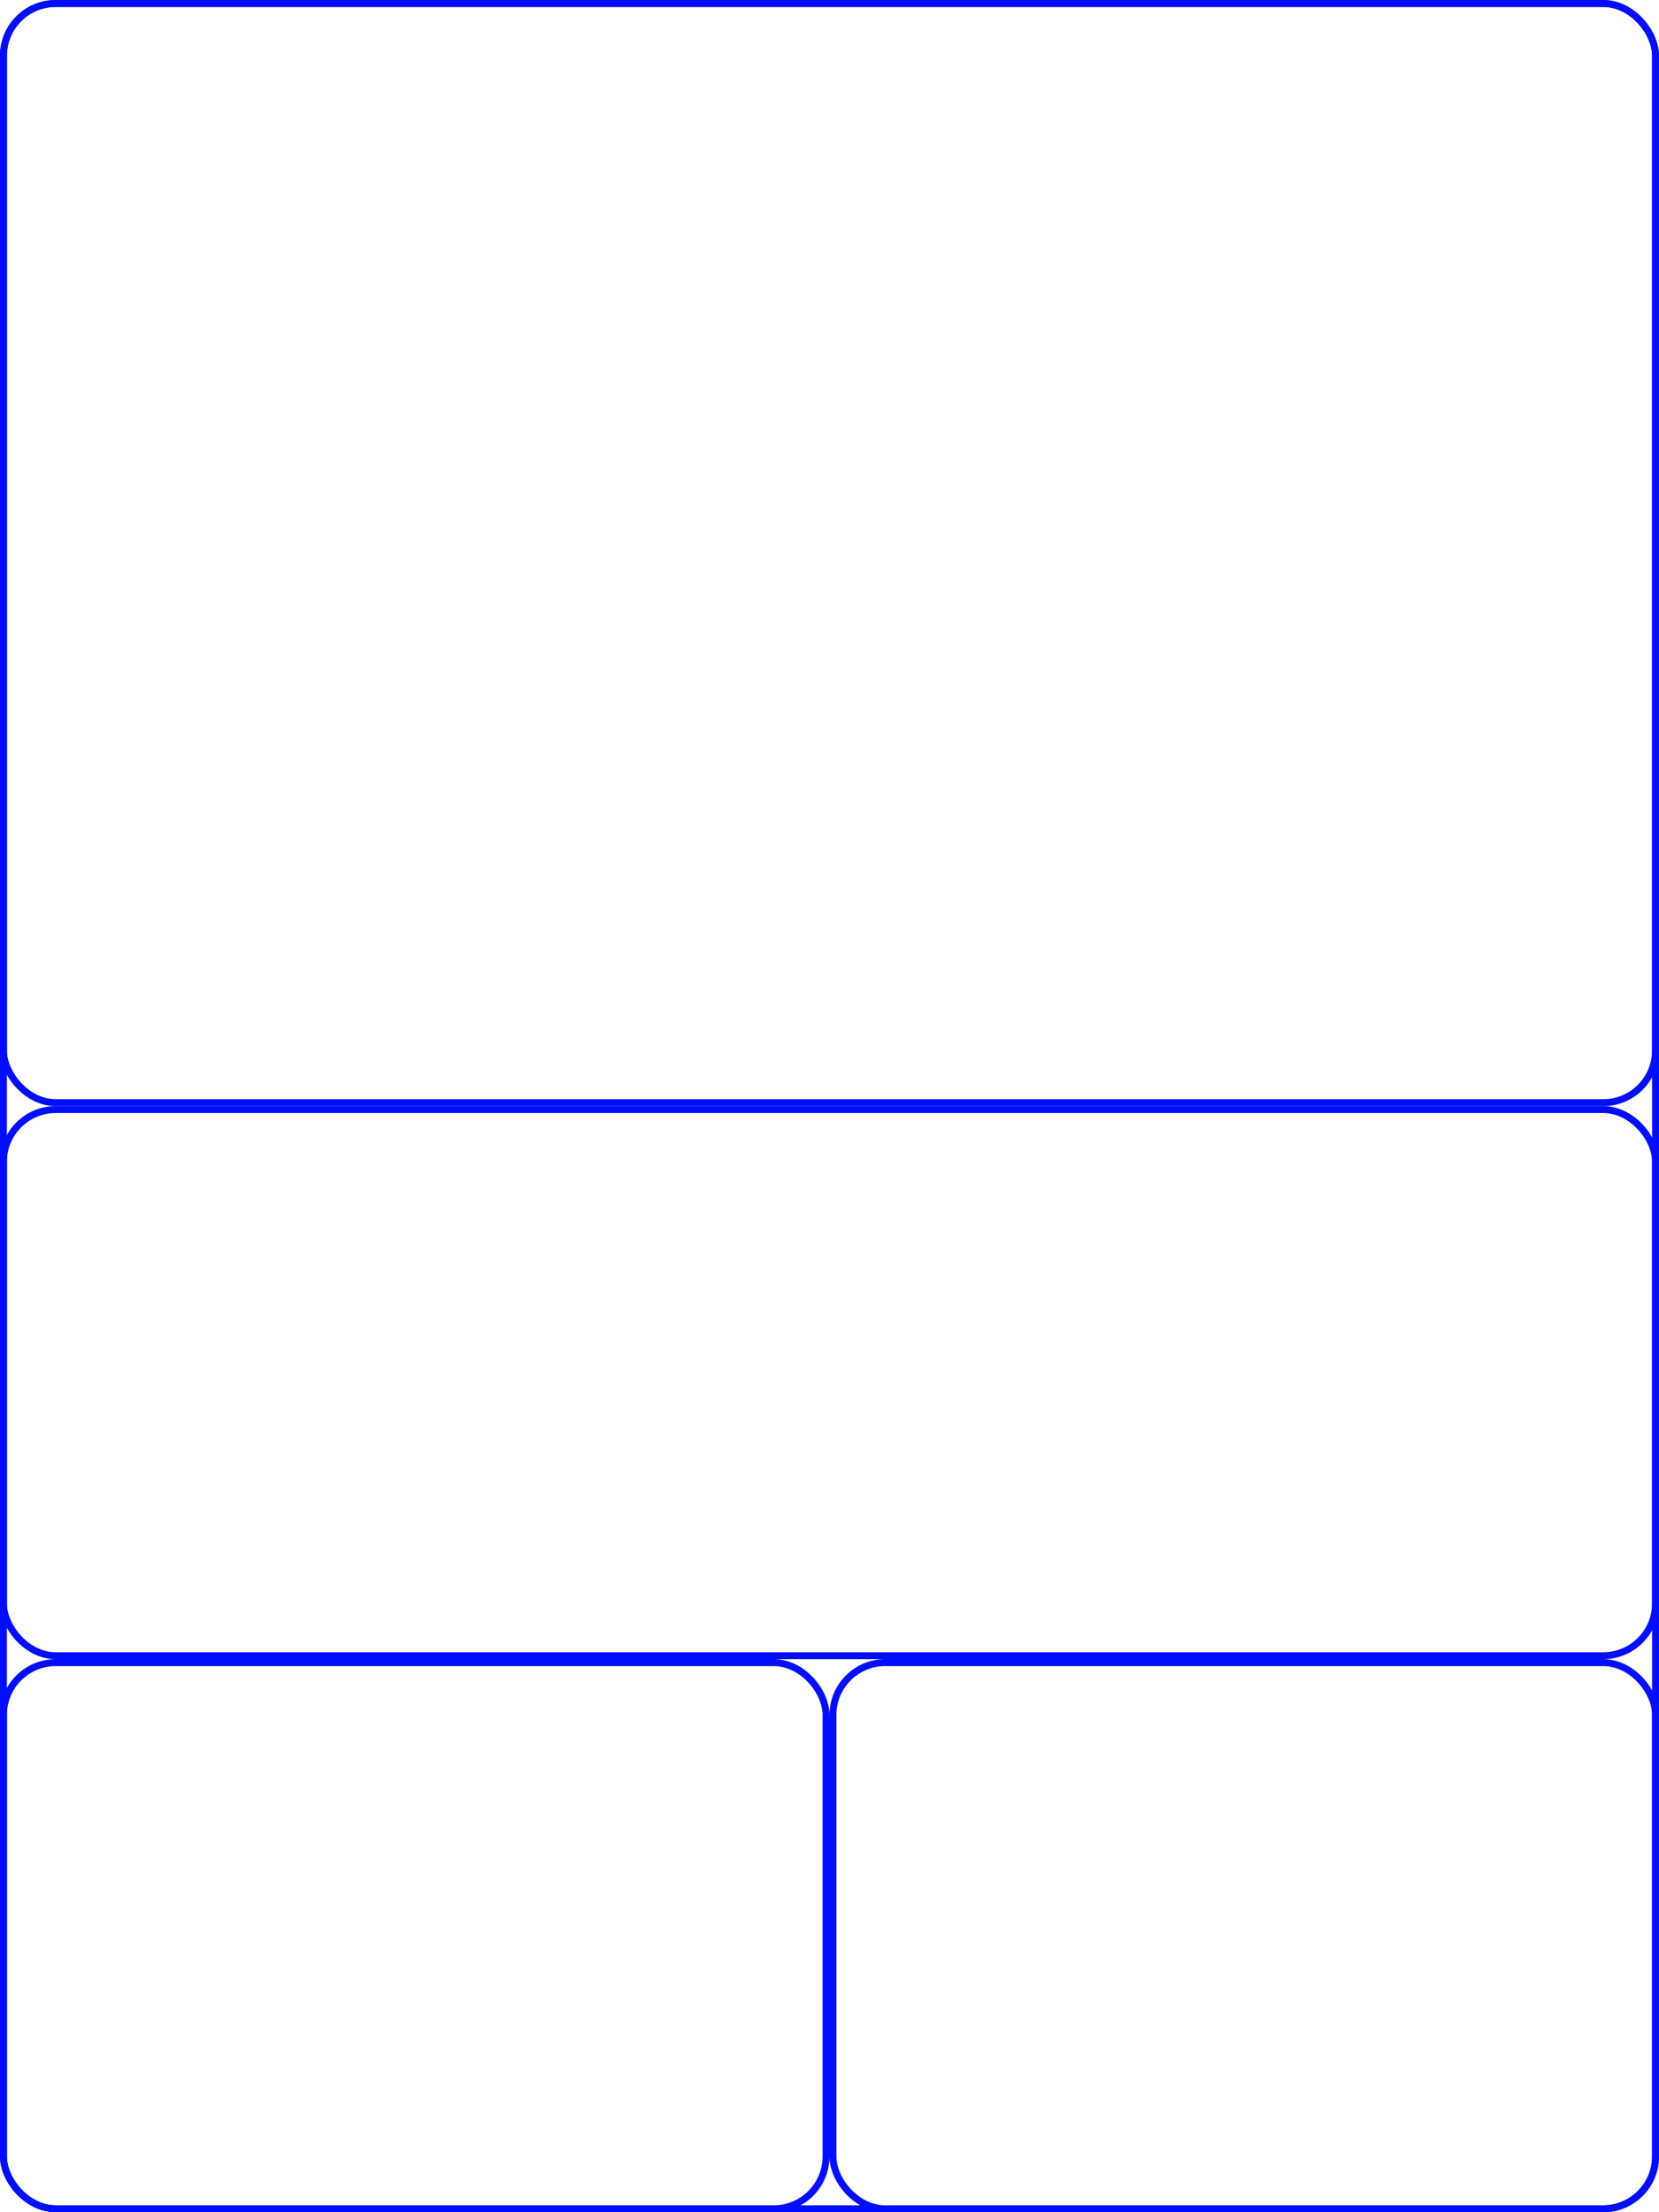 <?xml version="1.0" encoding="UTF-8" standalone="no"?>
<!-- Created with Inkscape (http://www.inkscape.org/) -->

<svg
   xmlns:dc="http://purl.org/dc/elements/1.1/"
   xmlns:cc="http://creativecommons.org/ns#"
   xmlns:rdf="http://www.w3.org/1999/02/22-rdf-syntax-ns#"
   xmlns:svg="http://www.w3.org/2000/svg"
   xmlns="http://www.w3.org/2000/svg"
   xmlns:sodipodi="http://sodipodi.sourceforge.net/DTD/sodipodi-0.dtd"
   xmlns:inkscape="http://www.inkscape.org/namespaces/inkscape"
   width="240"
   height="320"
   viewBox="0 0 63.5 84.667"
   version="1.1"
   id="svg4545"
   inkscape:version="0.92.0 r"
   sodipodi:docname="main_page.svg"
   inkscape:export-filename="/home/przemo/software/occ/OpenCyclingComputer/Open-Cycling-Computer/code/images/occ_page_0_background.png"
   inkscape:export-xdpi="96"
   inkscape:export-ydpi="96">
  <defs
     id="defs4539" />
  <sodipodi:namedview
     id="base"
     pagecolor="#ffffff"
     bordercolor="#666666"
     borderopacity="1.0"
     inkscape:pageopacity="0.0"
     inkscape:pageshadow="2"
     inkscape:zoom="0.98994949"
     inkscape:cx="93.959434"
     inkscape:cy="160.00084"
     inkscape:document-units="mm"
     inkscape:current-layer="layer1"
     showgrid="false"
     fit-margin-top="0"
     fit-margin-left="0"
     fit-margin-right="0"
     fit-margin-bottom="0"
     units="px"
     inkscape:window-width="1366"
     inkscape:window-height="704"
     inkscape:window-x="0"
     inkscape:window-y="27"
     inkscape:window-maximized="1"
     showguides="false" />
  <g
     inkscape:label="Layer 1"
     inkscape:groupmode="layer"
     id="layer1"
     transform="translate(18.143,-271.045)">
    <rect
       rx="2"
       style="color:#000000;display:inline;overflow:visible;visibility:visible;opacity:1;fill:none;fill-opacity:1;fill-rule:nonzero;stroke:#000dff;stroke-width:0.265;stroke-linecap:round;stroke-linejoin:round;stroke-miterlimit:4;stroke-dasharray:none;stroke-dashoffset:0;stroke-opacity:1;marker:none;enable-background:accumulate"
       id="rect4487"
       width="63.235"
       height="84.402"
       x="-18.011"
       y="271.178"
       ry="2" />
    <rect
       rx="2"
       style="color:#000000;display:inline;overflow:visible;visibility:visible;opacity:1;fill:none;fill-opacity:1;fill-rule:nonzero;stroke:#000dff;stroke-width:0.265;stroke-linecap:round;stroke-linejoin:round;stroke-miterlimit:4;stroke-dasharray:none;stroke-dashoffset:0;stroke-opacity:1;marker:none;enable-background:accumulate"
       id="rect4489"
       width="63.235"
       height="42.069"
       x="-18.011"
       y="271.178"
       ry="2" />
    <rect
       rx="2"
       style="color:#000000;display:inline;overflow:visible;visibility:visible;opacity:1;fill:none;fill-opacity:1;fill-rule:nonzero;stroke:#000dff;stroke-width:0.265;stroke-linecap:round;stroke-linejoin:round;stroke-miterlimit:4;stroke-dasharray:none;stroke-dashoffset:0;stroke-opacity:1;marker:none;enable-background:accumulate"
       id="rect4489-7-5"
       width="63.235"
       height="20.902"
       x="-18.011"
       y="313.511"
       ry="2" />
    <rect
       rx="2"
       style="color:#000000;display:inline;overflow:visible;visibility:visible;opacity:1;fill:none;fill-opacity:1;fill-rule:nonzero;stroke:#000dff;stroke-width:0.265;stroke-linecap:round;stroke-linejoin:round;stroke-miterlimit:4;stroke-dasharray:none;stroke-dashoffset:0;stroke-opacity:1;marker:none;enable-background:accumulate"
       id="rect4489-7-5-3"
       width="31.485"
       height="20.902"
       x="-18.011"
       y="334.678"
       ry="2" />
    <rect
       rx="2"
       style="color:#000000;display:inline;overflow:visible;visibility:visible;opacity:1;fill:none;fill-opacity:1;fill-rule:nonzero;stroke:#000dff;stroke-width:0.265;stroke-linecap:round;stroke-linejoin:round;stroke-miterlimit:4;stroke-dasharray:none;stroke-dashoffset:0;stroke-opacity:1;marker:none;enable-background:accumulate"
       id="rect4489-7-5-3-6"
       width="31.485"
       height="20.902"
       x="13.739"
       y="334.678"
       ry="2" />
  </g>
</svg>
